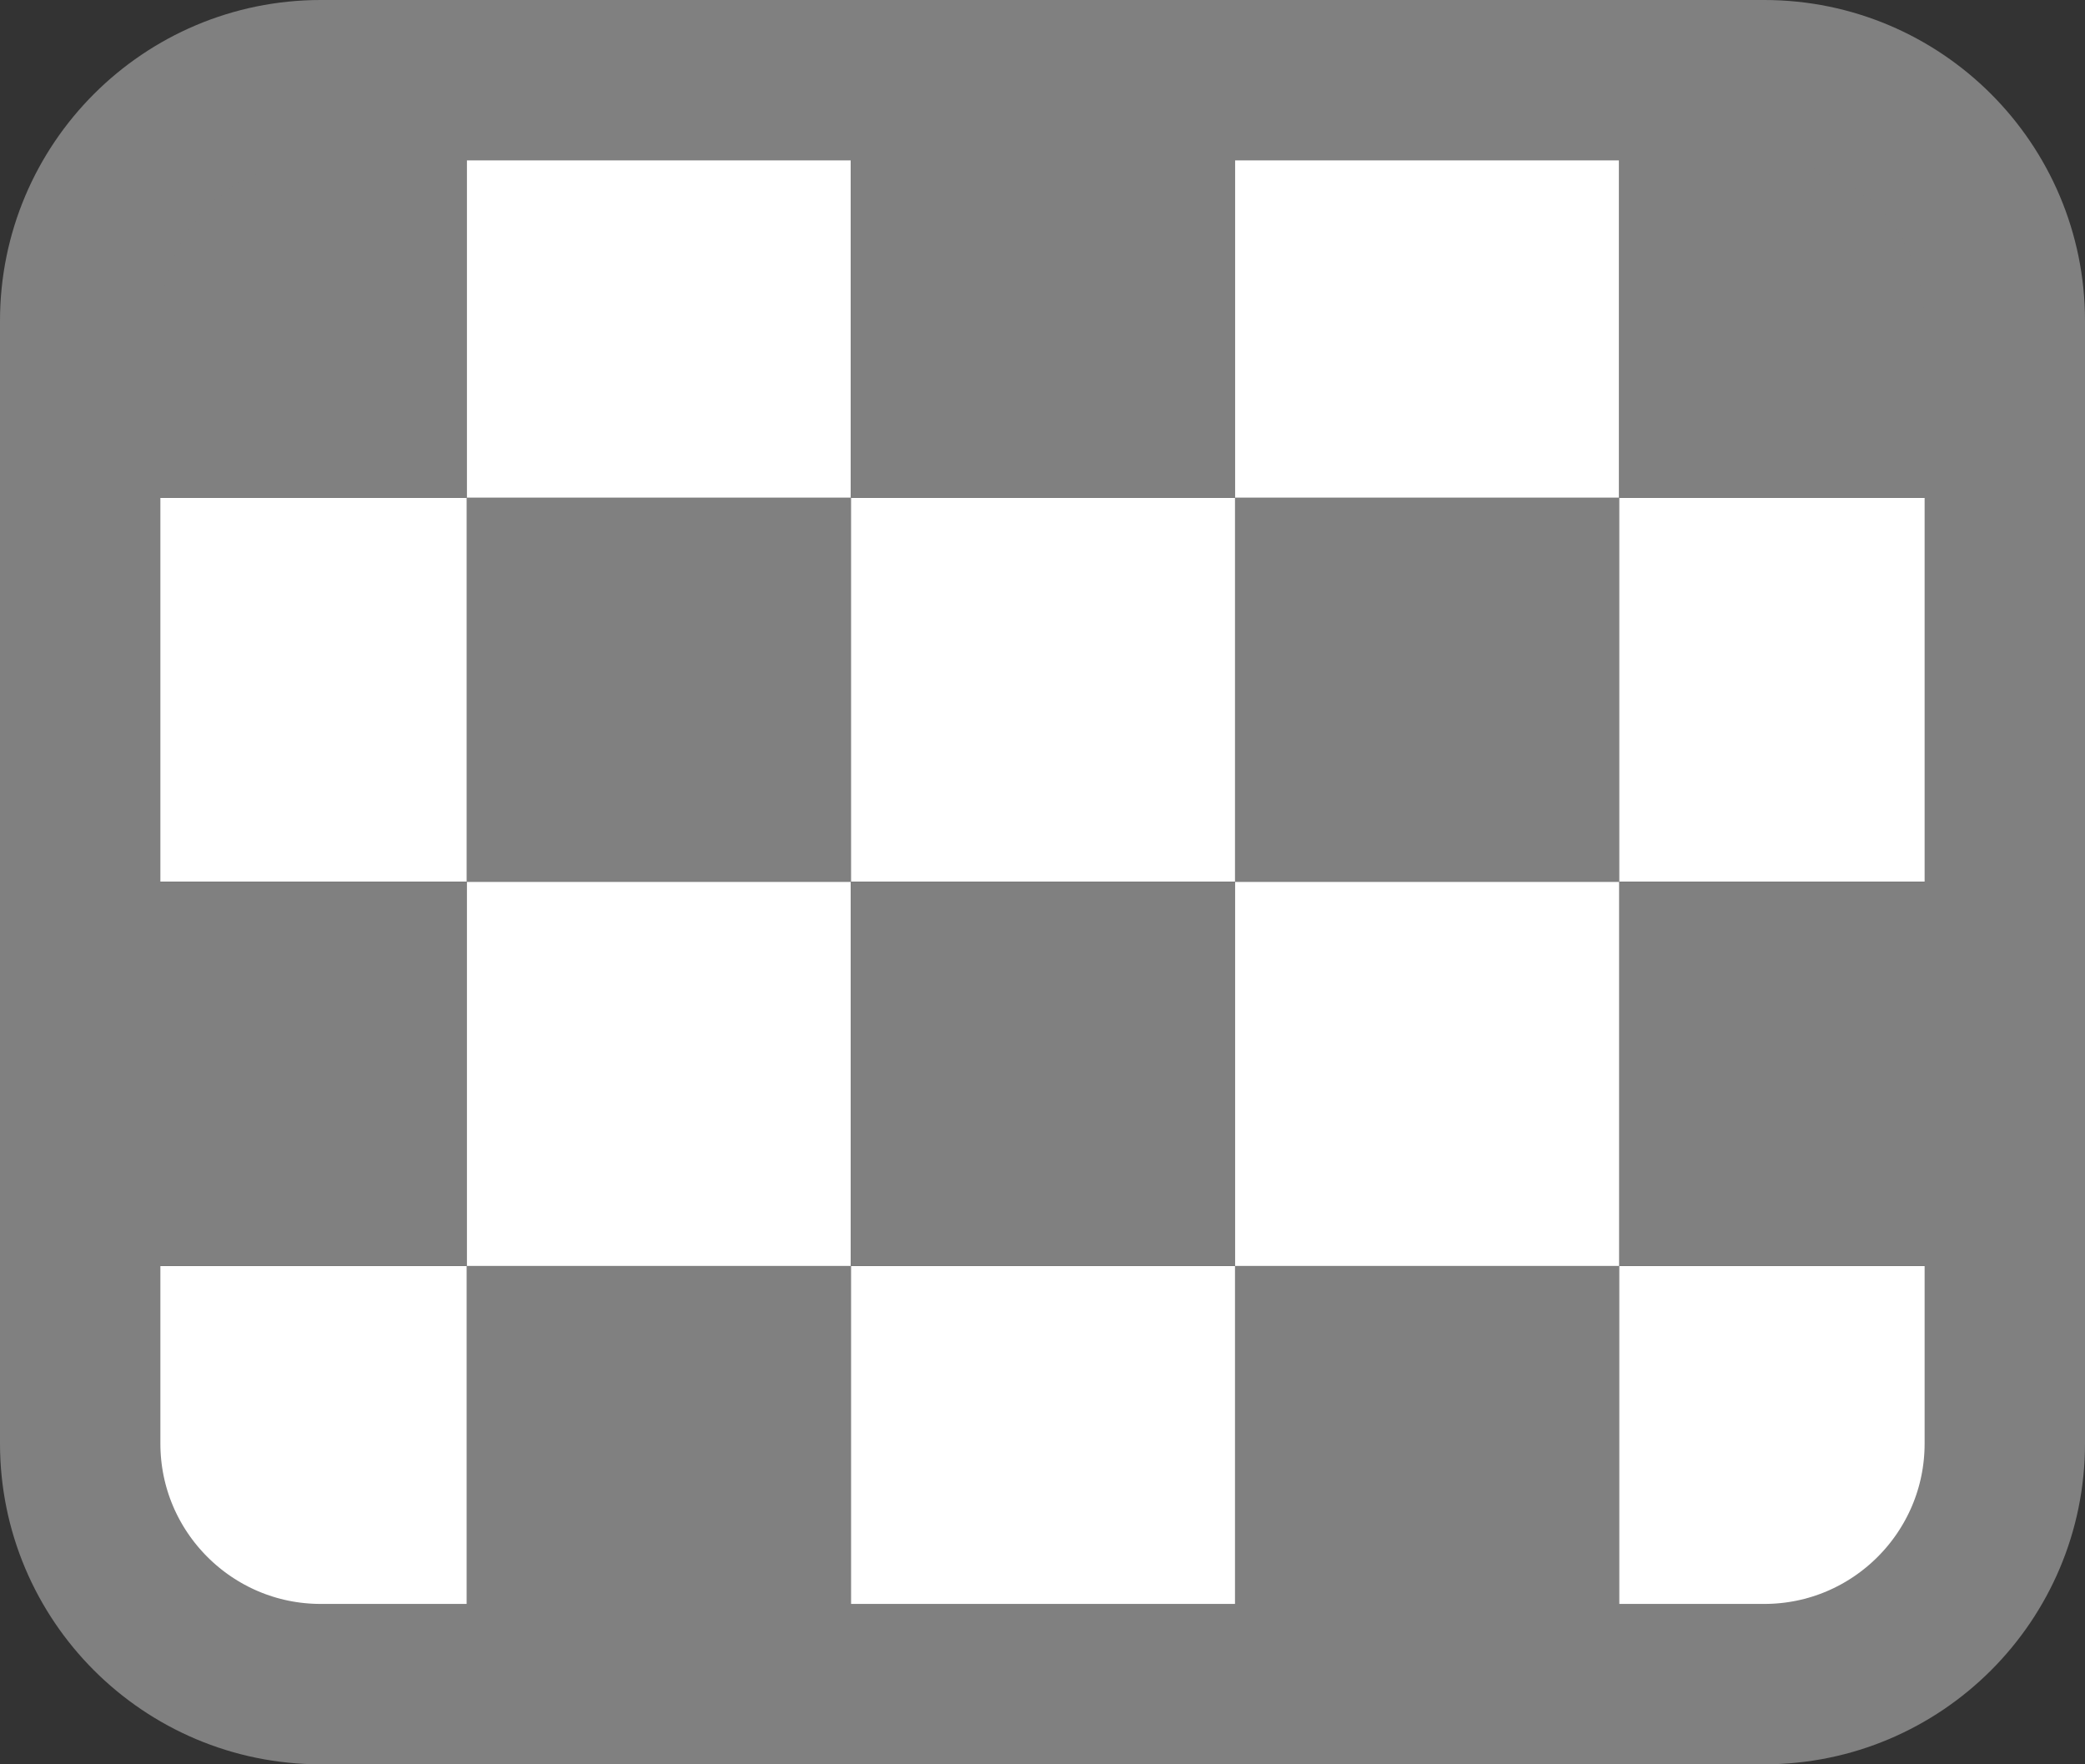 <?xml version="1.0" encoding="UTF-8" standalone="no"?>
<svg
   width="13"
   height="11"
   viewBox="0 0 13 11"
   version="1.1"
   id="svg6"
   sodipodi:docname="tiles.svg"
   inkscape:version="1.1.2 (0a00cf5339, 2022-02-04)"
   xmlns:inkscape="http://www.inkscape.org/namespaces/inkscape"
   xmlns:sodipodi="http://sodipodi.sourceforge.net/DTD/sodipodi-0.dtd"
   xmlns="http://www.w3.org/2000/svg"
   xmlns:svg="http://www.w3.org/2000/svg">
  <rect x="0" y="0" width="13" height="11" fill="#333333" stroke="none"/>
  <defs
     id="defs10" />
  <sodipodi:namedview
     id="namedview8"
     pagecolor="#ffffff"
     bordercolor="#666666"
     borderopacity="1.0"
     inkscape:pageshadow="2"
     inkscape:pageopacity="0.0"
     inkscape:pagecheckerboard="0"
     showgrid="false"
     inkscape:zoom="39.960139"
     inkscape:cx="6.9694453"
     inkscape:cy="5.5680487"
     inkscape:window-width="1850"
     inkscape:window-height="1016"
     inkscape:window-x="0"
     inkscape:window-y="0"
     inkscape:window-maximized="1"
     inkscape:current-layer="svg6"
     fit-margin-top="0"
     fit-margin-left="0"
     fit-margin-right="0"
     fit-margin-bottom="0"
     inkscape:snap-bbox="true"
     inkscape:snap-intersection-paths="true" />
  <g
     id="g6613">
    <g
       id="g6428"
       transform="matrix(0.852,0,0,0.852,-1.563,11.364)">
      <rect
         style="fill:#ffffff;stroke:none;stroke-width:0.5;stroke-linecap:round;paint-order:markers fill stroke"
         id="rect5434"
         width="2.811"
         height="2.811"
         x="2.44"
         y="-9.696" />
      <rect
         style="fill:#808080;stroke:none;stroke-width:0.5;stroke-linecap:round;paint-order:markers fill stroke"
         id="rect5434-2"
         width="2.811"
         height="2.811"
         x="5.251"
         y="-9.696" />
      <rect
         style="fill:#ffffff;stroke:none;stroke-width:0.5;stroke-linecap:round;paint-order:markers fill stroke"
         id="rect5434-8"
         width="2.811"
         height="2.811"
         x="8.062"
         y="-9.696" />
      <rect
         style="fill:#808080;stroke:none;stroke-width:0.5;stroke-linecap:round;paint-order:markers fill stroke"
         id="rect5434-9"
         width="2.811"
         height="2.811"
         x="10.873"
         y="-9.696" />
      <rect
         style="fill:#808080;stroke:none;stroke-width:0.5;stroke-linecap:round;paint-order:markers fill stroke"
         id="rect5434-29"
         width="2.811"
         height="2.811"
         x="2.44"
         y="-12.507" />
      <rect
         style="fill:#ffffff;stroke:none;stroke-width:0.5;stroke-linecap:round;paint-order:markers fill stroke"
         id="rect5434-2-3"
         width="2.811"
         height="2.811"
         x="5.251"
         y="-12.507" />
      <rect
         style="fill:#808080;stroke:none;stroke-width:0.5;stroke-linecap:round;paint-order:markers fill stroke"
         id="rect5434-8-1"
         width="2.811"
         height="2.811"
         x="8.062"
         y="-12.507" />
      <rect
         style="fill:#ffffff;stroke:none;stroke-width:0.5;stroke-linecap:round;paint-order:markers fill stroke"
         id="rect5434-9-9"
         width="2.811"
         height="2.811"
         x="10.873"
         y="-12.507" />
      <rect
         style="fill:#ffffff;stroke:none;stroke-width:0.5;stroke-linecap:round;paint-order:markers fill stroke"
         id="rect5434-29-4"
         width="2.811"
         height="2.811"
         x="2.44"
         y="-4.074" />
      <rect
         style="fill:#808080;stroke:none;stroke-width:0.5;stroke-linecap:round;paint-order:markers fill stroke"
         id="rect5434-2-3-7"
         width="2.811"
         height="2.811"
         x="5.251"
         y="-4.074" />
      <rect
         style="fill:#ffffff;stroke:none;stroke-width:0.5;stroke-linecap:round;paint-order:markers fill stroke"
         id="rect5434-8-1-8"
         width="2.811"
         height="2.811"
         x="8.062"
         y="-4.074" />
      <rect
         style="fill:#808080;stroke:none;stroke-width:0.5;stroke-linecap:round;paint-order:markers fill stroke"
         id="rect5434-9-9-4"
         width="2.811"
         height="2.811"
         x="10.873"
         y="-4.074" />
      <rect
         style="fill:#808080;stroke:none;stroke-width:0.5;stroke-linecap:round;paint-order:markers fill stroke"
         id="rect5434-7"
         width="2.811"
         height="2.811"
         x="2.44"
         y="-6.885" />
      <rect
         style="fill:#ffffff;stroke:none;stroke-width:0.5;stroke-linecap:round;paint-order:markers fill stroke"
         id="rect5434-5"
         width="2.811"
         height="2.811"
         x="13.684"
         y="-9.696" />
      <rect
         style="fill:#808080;stroke:none;stroke-width:0.5;stroke-linecap:round;paint-order:markers fill stroke"
         id="rect5434-29-0"
         width="2.811"
         height="2.811"
         x="13.684"
         y="-12.507" />
      <rect
         style="fill:#ffffff;stroke:none;stroke-width:0.5;stroke-linecap:round;paint-order:markers fill stroke"
         id="rect5434-29-4-3"
         width="2.811"
         height="2.811"
         x="13.684"
         y="-4.074" />
      <rect
         style="fill:#808080;stroke:none;stroke-width:0.5;stroke-linecap:round;paint-order:markers fill stroke"
         id="rect5434-7-6"
         width="2.811"
         height="2.811"
         x="13.684"
         y="-6.885" />
      <rect
         style="fill:#ffffff;stroke:none;stroke-width:0.5;stroke-linecap:round;paint-order:markers fill stroke"
         id="rect5434-3"
         width="2.811"
         height="2.811"
         x="5.251"
         y="-6.885" />
      <rect
         style="fill:#808080;stroke:none;stroke-width:0.5;stroke-linecap:round;paint-order:markers fill stroke"
         id="rect5434-6"
         width="2.811"
         height="2.811"
         x="8.062"
         y="-6.885" />
      <rect
         style="fill:#ffffff;stroke:none;stroke-width:0.5;stroke-linecap:round;paint-order:markers fill stroke"
         id="rect5434-1"
         width="2.811"
         height="2.811"
         x="10.873"
         y="-6.885" />
    </g>
    <path
       d="M 2,0.5 C 1.172,0.5 0.5,1.172 0.5,2 V 9 C 0.5,9.828 1.172,10.5 2,10.5 h 9 c 0.828,0 1.5,-0.672 1.5,-1.5 V 2 C 12.5,1.172 11.828,0.5 11,0.5 Z"
       id="path825"
       style="fill:none;stroke:#808080;stroke-opacity:1"
       sodipodi:nodetypes="sssssssss" />
  </g>
</svg>
